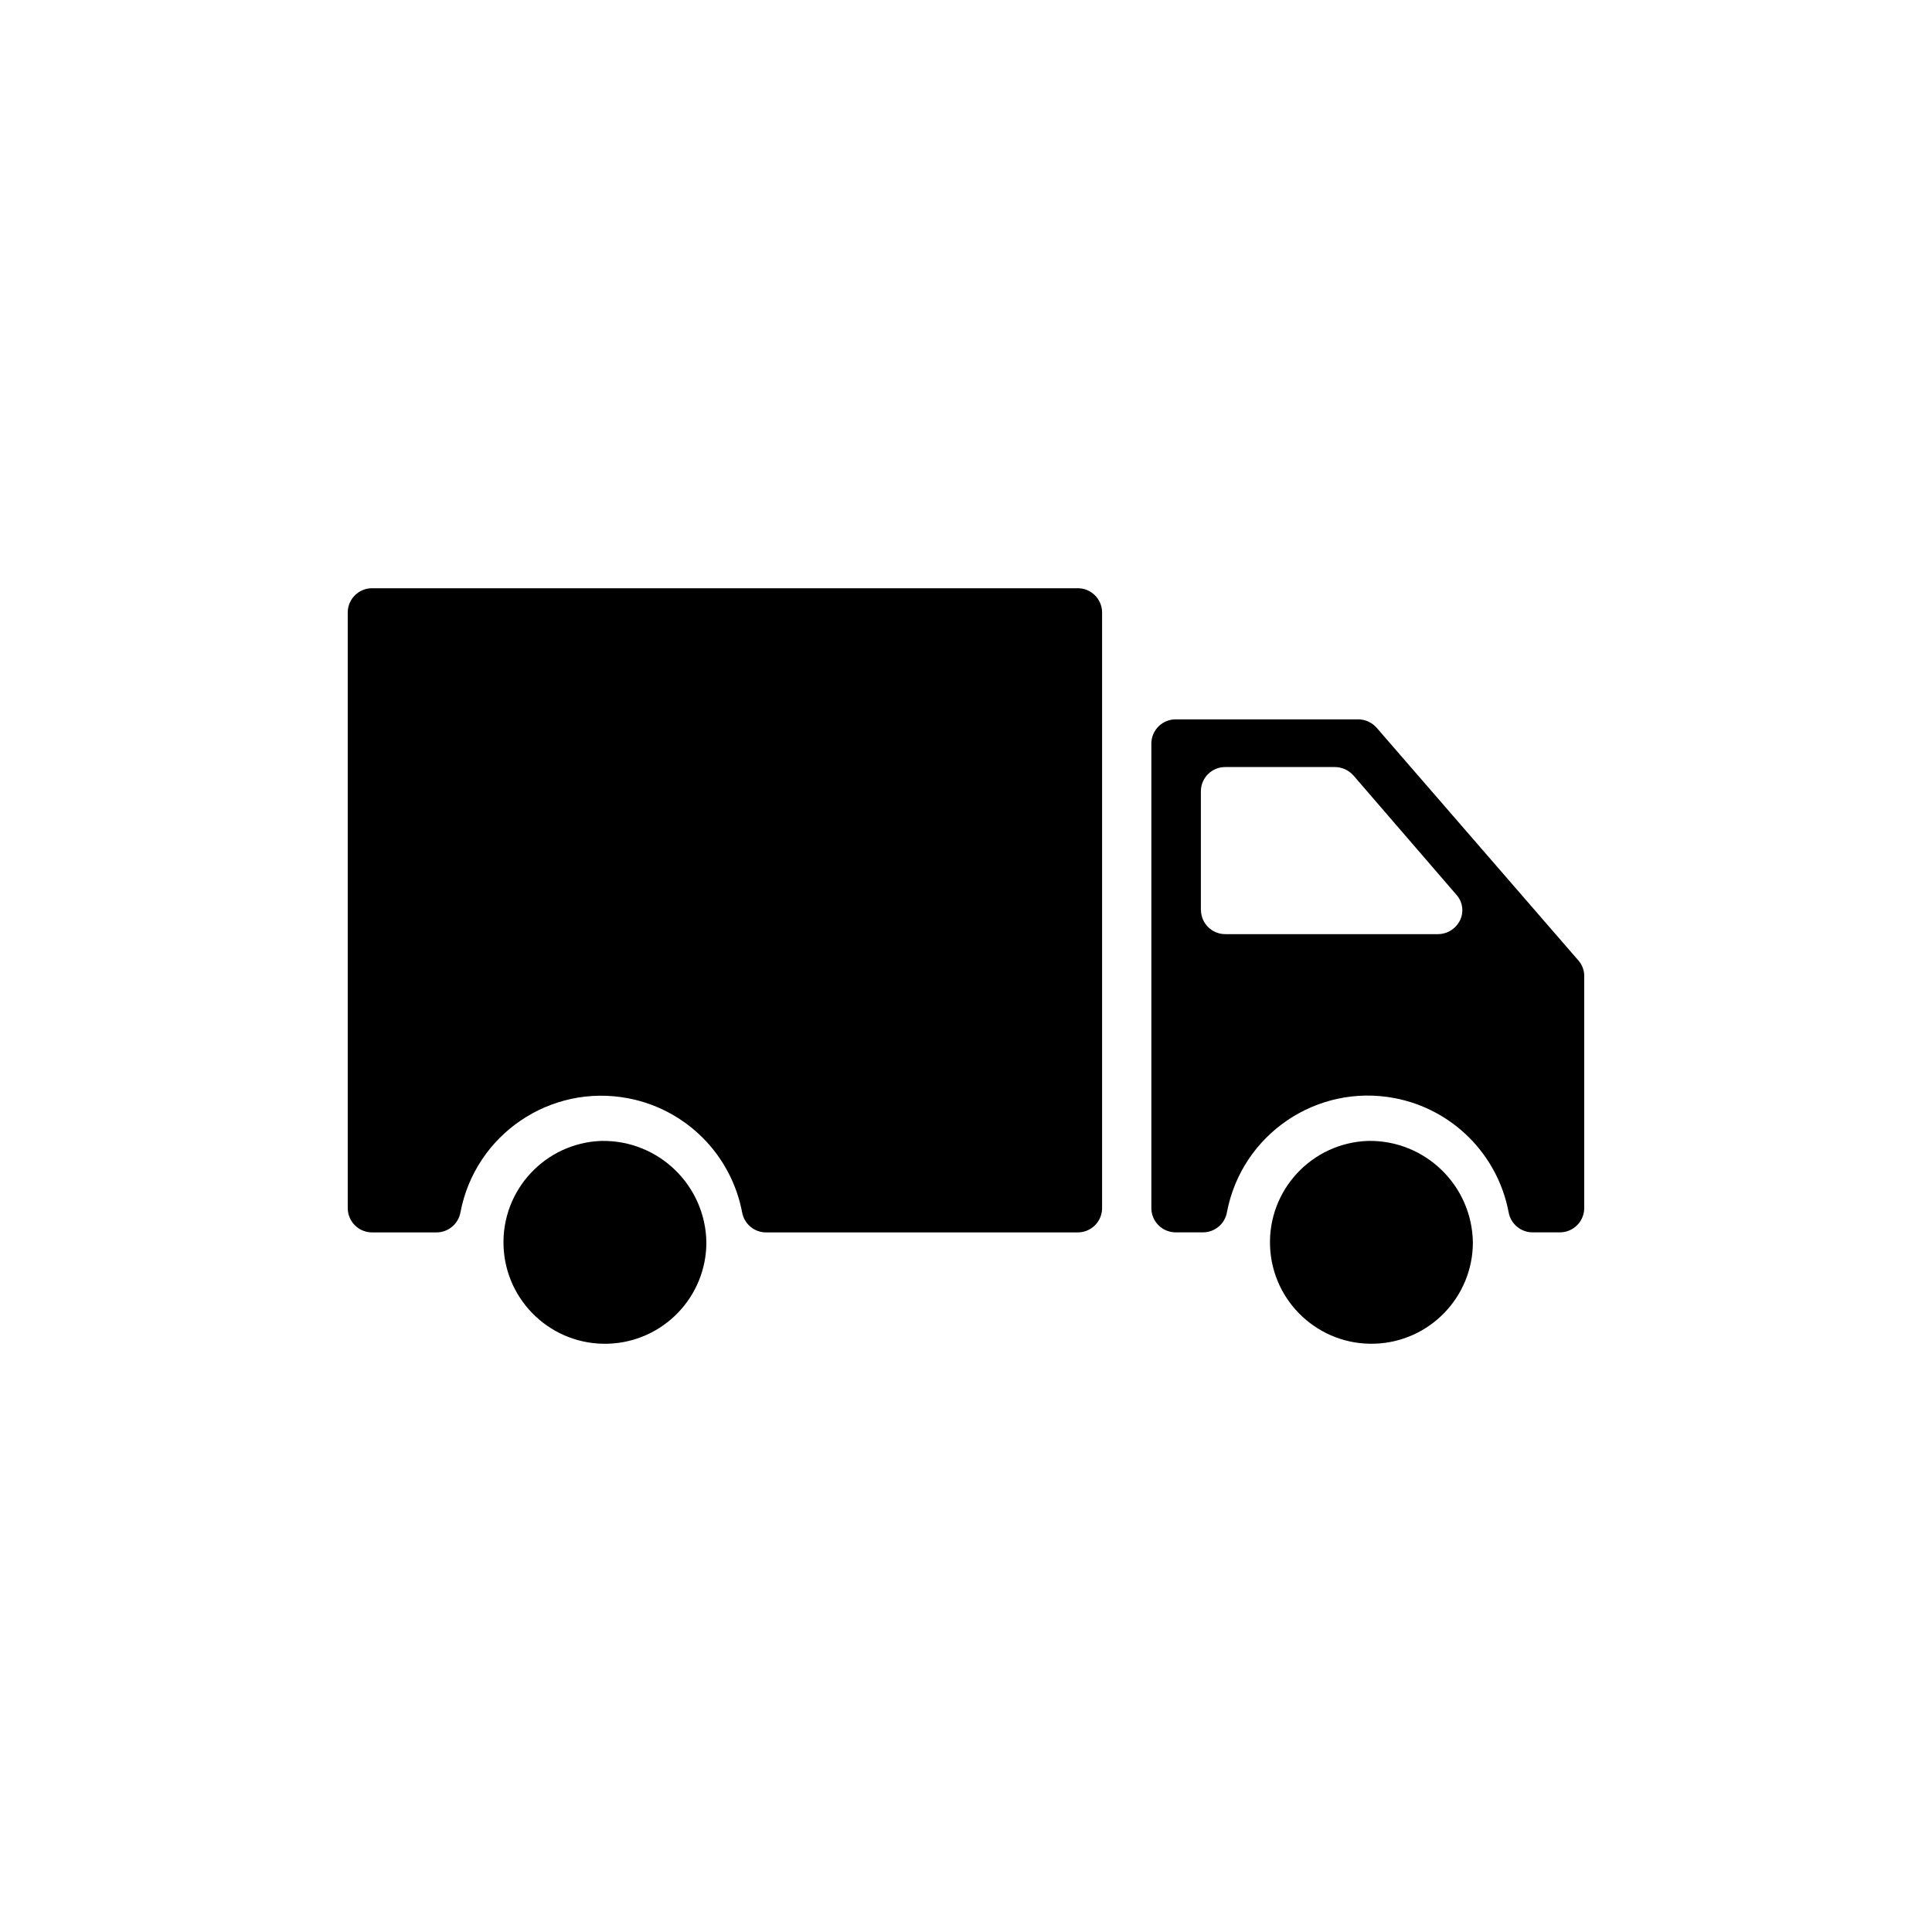 <?xml version="1.0" encoding="utf-8"?>
<!-- Generator: Adobe Illustrator 17.0.0, SVG Export Plug-In . SVG Version: 6.00 Build 0)  -->
<!DOCTYPE svg PUBLIC "-//W3C//DTD SVG 1.1//EN" "http://www.w3.org/Graphics/SVG/1.1/DTD/svg11.dtd">
<svg version="1.1" id="Слой_1" xmlns="http://www.w3.org/2000/svg" xmlns:xlink="http://www.w3.org/1999/xlink" x="0px" y="0px"
	 width="100px" height="100px" viewBox="270 190 100 100" enable-background="new 270 190 100 100" xml:space="preserve">
<g id="gruppieren-23" transform="translate(2630 196)">
	<path id="pfad" d="M-2289.203,53.054c-2.898,0.104-5.164,2.538-5.06,5.436c0.104,2.898,2.538,5.163,5.436,5.059
		c2.825-0.101,5.063-2.421,5.063-5.248c-0.047-2.945-2.472-5.295-5.417-5.248C-2289.188,53.053-2289.195,53.054-2289.203,53.054z"/>
	<path id="pfad-2" d="M-2289.722,31.234h-9.404c-0.694-0.012-1.266,0.54-1.28,1.234v24.084c0.014,0.694,0.586,1.245,1.28,1.234
		h1.358c0.627,0.016,1.171-0.431,1.276-1.049c0.768-4.025,4.654-6.666,8.679-5.898c2.989,0.57,5.327,2.908,5.898,5.898
		c0.106,0.618,0.649,1.065,1.276,1.049h1.358c0.694,0.012,1.266-0.54,1.28-1.234V44.51c0-0.292-0.106-0.574-0.299-0.793
		l-10.439-12.042c-0.247-0.283-0.605-0.445-0.981-0.444L-2289.722,31.234z M-2297.843,41.115v-6.179
		c0.014-0.694,0.586-1.245,1.28-1.234h5.639c0.377-0.002,0.737,0.16,0.985,0.444l5.333,6.179c0.318,0.363,0.386,0.882,0.174,1.315
		c-0.219,0.439-0.668,0.715-1.159,0.711h-10.968c-0.694,0.012-1.266-0.54-1.28-1.234L-2297.843,41.115z"/>
	<path id="pfad-3" d="M-2340.72,57.789h3.278c0.626,0.016,1.169-0.429,1.276-1.045c0.768-4.025,4.654-6.666,8.68-5.897
		c2.989,0.57,5.327,2.908,5.897,5.897c0.107,0.617,0.65,1.062,1.276,1.045h16.077c0.694,0.012,1.266-0.54,1.28-1.234V25.681
		c-0.014-0.694-0.586-1.246-1.28-1.234h-36.485c-0.694-0.012-1.266,0.54-1.28,1.234v30.875
		C-2341.986,57.249-2341.414,57.801-2340.72,57.789z"/>
	<path id="pfad-4" d="M-2328.881,53.054c-2.898,0.106-5.162,2.542-5.056,5.44c0.106,2.898,2.542,5.162,5.44,5.056
		c2.822-0.103,5.057-2.42,5.059-5.244c-0.044-2.945-2.468-5.296-5.413-5.252C-2328.861,53.053-2328.871,53.053-2328.881,53.054z"/>
</g>
</svg>
